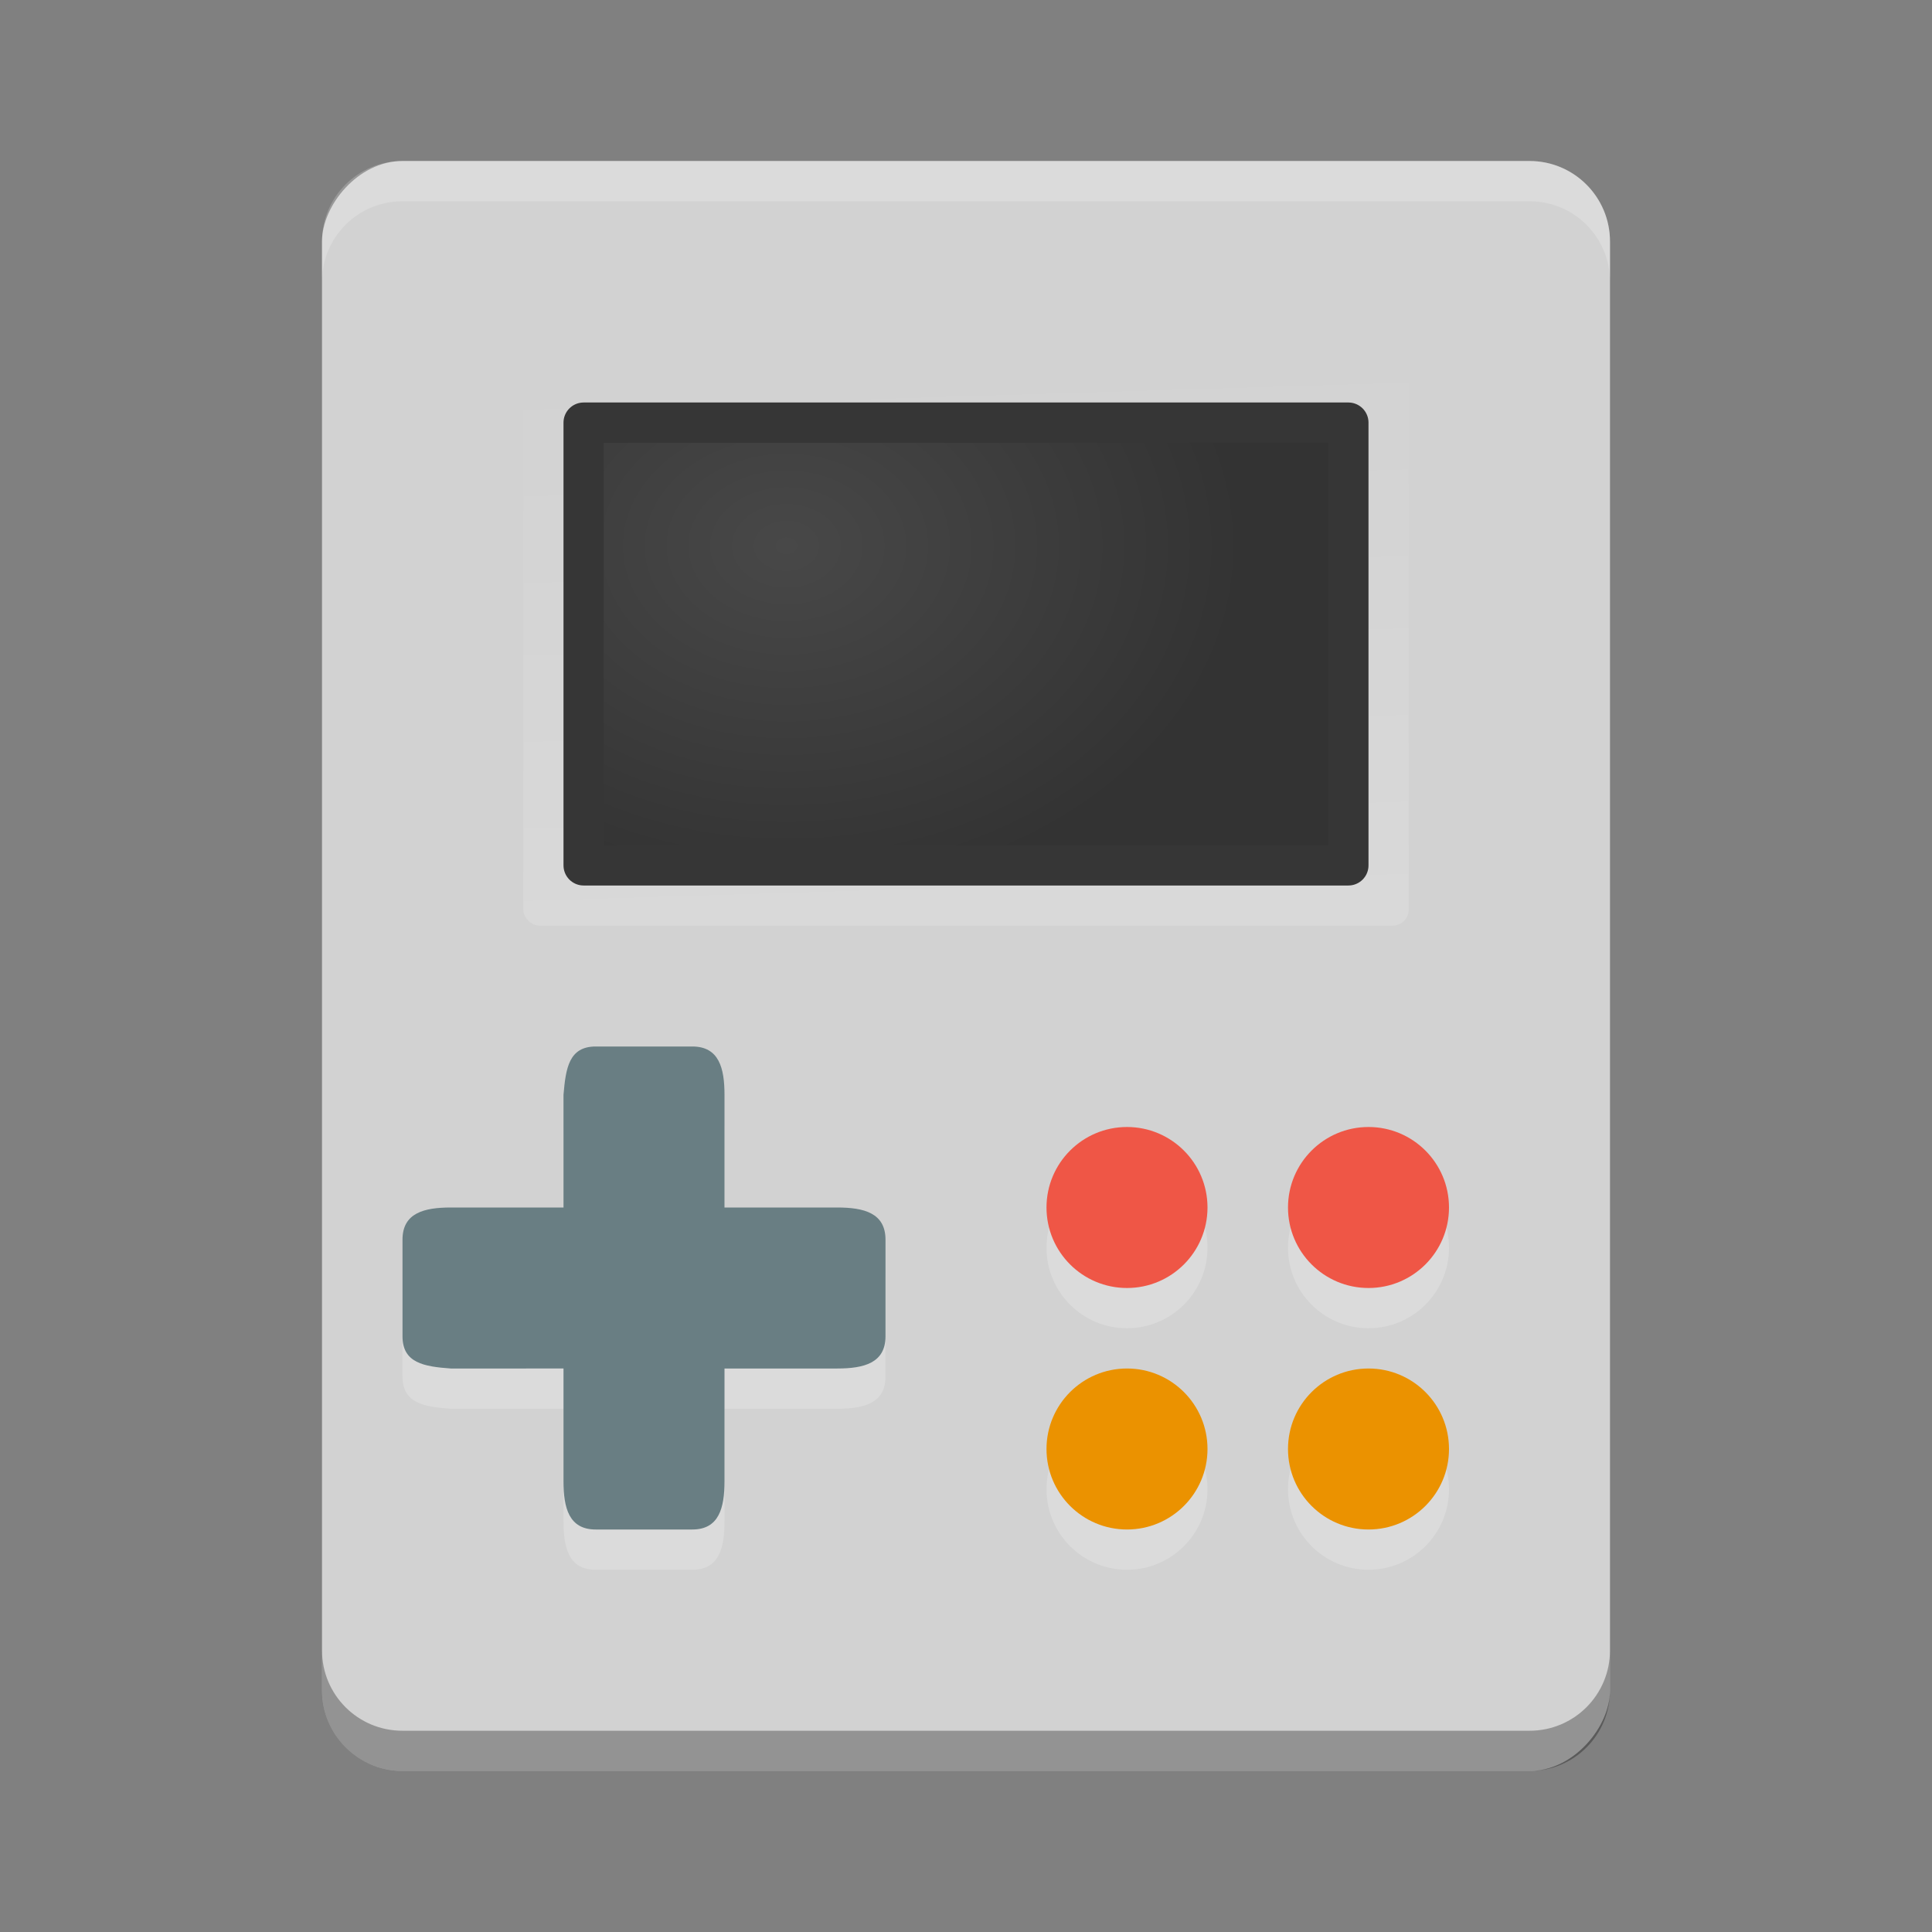 <?xml version="1.0" encoding="UTF-8" standalone="no"?>
<!-- Created with Inkscape (http://www.inkscape.org/) -->

<svg
   xmlns:dc="http://purl.org/dc/elements/1.1/"
   xmlns:cc="http://creativecommons.org/ns#"
   xmlns:rdf="http://www.w3.org/1999/02/22-rdf-syntax-ns#"
   xmlns:svg="http://www.w3.org/2000/svg"
   xmlns="http://www.w3.org/2000/svg"
   xmlns:sodipodi="http://sodipodi.sourceforge.net/DTD/sodipodi-0.dtd"
   xmlns:inkscape="http://www.inkscape.org/namespaces/inkscape"
   id="svg2817"
   height="24"
   width="24"
   version="1.0"
   inkscape:version="0.91 r13725"
   sodipodi:docname="mgba.svg">
  <rect width="100%" height="100%" fill="#808080" stroke="none"/>
  <sodipodi:namedview
     pagecolor="#ffffff"
     bordercolor="#666666"
     borderopacity="1"
     objecttolerance="10"
     gridtolerance="10"
     guidetolerance="10"
     inkscape:pageopacity="0"
     inkscape:pageshadow="2"
     inkscape:window-width="1600"
     inkscape:window-height="845"
     id="namedview26"
     showgrid="false"
     inkscape:zoom="1"
     inkscape:cx="15.544471"
     inkscape:cy="12"
     inkscape:window-x="0"
     inkscape:window-y="32"
     inkscape:window-maximized="1"
     inkscape:current-layer="svg2817" />
  <defs
     id="defs2819">
    <radialGradient
       id="radialGradient2429"
       gradientUnits="userSpaceOnUse"
       cy="8.418"
       cx="19.063"
       gradientTransform="matrix(0.517,0,0,0.397,-0.086,3.438)"
       r="11">
      <stop
         id="stop5750"
         stop-color="#484848"
         offset="0" />
      <stop
         id="stop5752"
         stop-color="#333"
         offset="1" />
    </radialGradient>
    <linearGradient
       id="linearGradient4721"
       y2="5.924"
       gradientUnits="userSpaceOnUse"
       y1="26.512"
       gradientTransform="matrix(0.344,0,0,0.333,3.75,2.5)"
       x2="24.102"
       x1="24.756">
      <stop
         id="stop4725"
         stop-color="#fff"
         offset="0" />
      <stop
         id="stop4727"
         stop-color="#fff"
         stop-opacity="0"
         offset="1" />
    </linearGradient>
  </defs>
  <rect
     style="fill:#d2d2d2"
     id="rect4203"
     ry="1"
     rx="1"
     transform="scale(-1,1)"
     height="20"
     width="16"
     y="2"
     x="-20" />
  <rect
     style="opacity:0.15;fill:url(#linearGradient4721);fill-rule:evenodd"
     id="rect4717"
     rx="0.206"
     ry="0.2"
     height="7"
     width="11"
     y="4.5"
     x="6.5" />
  <rect
     style="fill:url(#radialGradient2429);fill-rule:evenodd;stroke:#363636;stroke-width:0.5;stroke-linecap:round;stroke-linejoin:round;stroke-miterlimit:3.429"
     id="rect4140"
     rx="0"
     ry="0"
     height="5.5"
     width="9.5"
     stroke-miterlimit="3.429"
     y="5.25"
     x="7.25" />
  <path
     style="opacity:0.2;fill:#ffffff"
     inkscape:connector-curvature="0"
     id="rect4149"
     d="M 5,2 C 4.446,2 4,2.446 4,3 l 0,0.5 c 0,-0.554 0.446,-1 1,-1 l 14,0 c 0.554,0 1,0.446 1,1 L 20,3 C 20,2.446 19.554,2 19,2 L 5,2 Z" />
  <path
     style="opacity:0.3"
     inkscape:connector-curvature="0"
     id="rect4154"
     d="M 4,20.5 4,21 c 0,0.554 0.446,1 1,1 l 14,0 c 0.554,0 1,-0.446 1,-1 l 0,-0.5 c 0,0.554 -0.446,1 -1,1 l -14,0 c -0.554,0 -1,-0.446 -1,-1 z" />
  <path
     sodipodi:nodetypes="sscsssscsssscsssscsss"
     d="m 7.4,13.5 c -0.332,0 -0.372,0.269 -0.4,0.6 l 0,1.4 -1.4,0 C 5.268,15.5 5,15.568 5,15.9 l 0,1.2 c 0,0.332 0.268,0.376 0.6,0.4 l 1.4,0 0,1.4 c 0,0.332 0.068,0.6 0.4,0.6 l 1.2,0 C 8.932,19.5 9,19.232 9,18.9 l 0,-1.4 1.4,0 c 0.332,0 0.6,-0.068 0.6,-0.4 l 0,-1.2 c 0,-0.332 -0.268,-0.4 -0.6,-0.4 L 9,15.5 9,14.1 C 9,13.768 8.932,13.5 8.6,13.5 Z"
     id="path4186"
     inkscape:connector-curvature="0"
     style="opacity:0.2;fill:#ffffff;fill-opacity:1" />
  <path
     style="fill:#697e83"
     inkscape:connector-curvature="0"
     id="rect4354"
     d="M 7.4,13 C 7.068,13 7.028,13.269 7,13.6 L 7,15 5.6,15 C 5.268,15 5,15.068 5,15.4 l 0,1.2 c 0,0.332 0.268,0.376 0.6,0.4 L 7,17 7,18.4 C 7,18.732 7.068,19 7.4,19 l 1.2,0 C 8.932,19 9,18.732 9,18.4 l 0,-1.4 1.4,0 c 0.332,0 0.6,-0.068 0.6,-0.4 l 0,-1.2 C 11,15.068 10.732,15 10.4,15 L 9,15 9,13.6 C 9,13.268 8.932,13 8.6,13 Z"
     sodipodi:nodetypes="sscsssscsssscsssscsss" />
  <circle
     style="opacity:0.2;fill:#ffffff"
     id="circle4210"
     cy="15.5"
     cx="17"
     r="1" />
  <circle
     style="opacity:0.2;fill:#ffffff"
     id="circle4212"
     cx="14"
     cy="15.5"
     r="1" />
  <circle
     style="opacity:0.2;fill:#ffffff"
     id="circle4214"
     cx="17"
     cy="18.5"
     r="1" />
  <circle
     style="opacity:0.2;fill:#ffffff"
     id="circle4216"
     cy="18.5"
     cx="14"
     r="1" />
  <circle
     style="fill:#ef5646"
     id="path4359"
     cx="17"
     cy="15"
     r="1" />
  <circle
     style="fill:#ef5646"
     id="circle4361"
     cy="15"
     cx="14"
     r="1" />
  <circle
     style="fill:#eb9200"
     id="circle4369"
     cy="18"
     cx="17"
     r="1" />
  <circle
     style="fill:#eb9200"
     id="circle4371"
     cx="14"
     cy="18"
     r="1" />
</svg>
